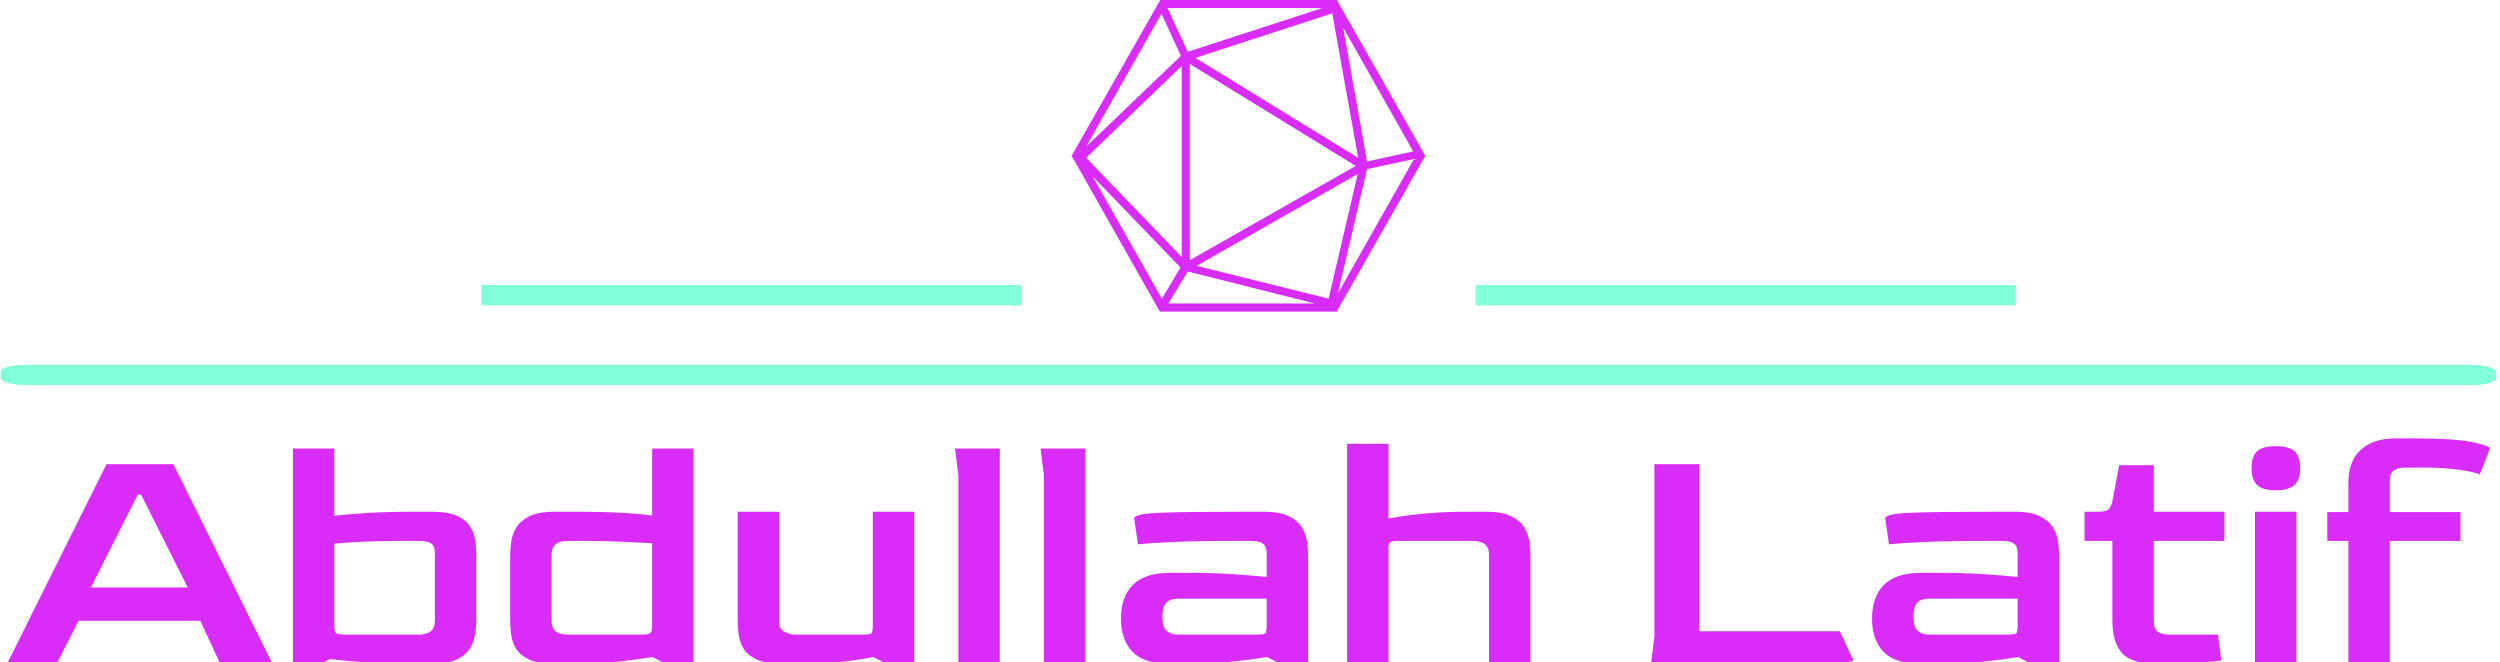 <svg xmlns="http://www.w3.org/2000/svg" version="1.1" xmlns:xlink="http://www.w3.org/1999/xlink" xmlns:svgjs="http://svgjs.dev/svgjs" width="2000" height="530" viewBox="0 0 2000 530"><g transform="matrix(1,0,0,1,-1.212,0.533)"><svg viewBox="0 0 396 105" data-background-color="#d92cf9" preserveAspectRatio="xMidYMid meet" height="530" width="2000" xmlns="http://www.w3.org/2000/svg" xmlns:xlink="http://www.w3.org/1999/xlink"><g id="tight-bounds" transform="matrix(1,0,0,1,0.24,-0.106)"><svg viewBox="0 0 395.52 105.211" height="105.211" width="395.52"><g><svg viewBox="0 0 397.498 105.737" height="105.211" width="395.52"><g><rect width="397.498" height="3.239" x="0" y="58.109" fill="#81ffd9" opacity="1" stroke-width="0" stroke="transparent" fill-opacity="1" class="rect-qz-0" data-fill-palette-color="secondary" rx="1%" id="qz-0" data-palette-color="#81ffd9"></rect></g><g transform="matrix(1,0,0,1,0.989,69.825)"><svg viewBox="0 0 395.52 35.912" height="35.912" width="395.52"><g id="textblocktransform"><svg viewBox="0 0 395.52 35.912" height="35.912" width="395.52" id="textblock"><g><svg viewBox="0 0 395.52 35.912" height="35.912" width="395.52"><g transform="matrix(1,0,0,1,0,0)"><svg width="395.52" viewBox="0 -33.2 365.62 33.2" height="35.912" data-palette-color="#d92cf9"><path d="M7.3 0L0 0 14.65-29.4 24.5-29.4 39.1 0 31.4 0 28.45-6.35 10.55-6.35 7.3 0ZM19.25-24.9L12.35-11.25 26.6-11.25 19.75-24.9 19.25-24.9ZM46.2 0L42.1 0 42.1-31.7 48.2-31.7 48.2-21.8Q50.35-22.05 53.27-22.23 56.2-22.4 59.95-22.4L59.95-22.4 62.5-22.4Q65-22.4 66.35-21.75 67.7-21.1 68.27-20.1 68.85-19.1 68.97-18 69.1-16.9 69.1-16L69.1-16 69.1-6.4Q69.1-5.65 68.97-4.58 68.85-3.5 68.27-2.45 67.7-1.4 66.35-0.7 65 0 62.5 0L62.5 0 59.95 0Q55.8 0 52.7-0.23 49.6-0.45 47.55-0.7L47.55-0.7 46.2 0ZM49.75-4.3L49.75-4.3 60.6-4.3Q63-4.3 63-6.3L63-6.3 63-16.1Q63.05-17.2 62.55-17.65 62.05-18.1 60.6-18.1L60.6-18.1 58.1-18.1Q54.9-18.1 52.42-17.98 49.95-17.85 48.2-17.7L48.2-17.7 48.2-5.85Q48.2-4.8 48.42-4.55 48.65-4.3 49.75-4.3ZM83.19 0L80.69 0Q78.19 0 76.84-0.65 75.5-1.3 74.92-2.3 74.34-3.3 74.22-4.4 74.09-5.5 74.09-6.4L74.09-6.4 74.09-16Q74.09-16.75 74.22-17.82 74.34-18.9 74.92-19.95 75.5-21 76.87-21.7 78.25-22.4 80.69-22.4L80.69-22.4 83.25-22.4Q87.84-22.4 90.67-22.23 93.5-22.05 95-21.85L95-21.85 95-31.7 101.09-31.7 101.09 0 97 0 95.05-1Q92.94-0.65 90-0.33 87.05 0 83.19 0L83.19 0ZM82.59-4.3L82.59-4.3 93.44-4.3Q94.5-4.3 94.75-4.55 95-4.8 95-5.8L95-5.8 95-17.75Q93.3-17.85 90.69-17.98 88.09-18.1 85.14-18.1L85.14-18.1 82.59-18.1Q80.19-18.1 80.19-16.1L80.19-16.1 80.19-6.3Q80.19-4.3 82.59-4.3ZM116.74 0L114.19 0Q111.74 0 110.37-0.65 108.99-1.3 108.42-2.3 107.84-3.3 107.72-4.4 107.59-5.5 107.59-6.4L107.59-6.4 107.59-22.4 113.69-22.4 113.69-6.3Q113.64-5.2 114.42-4.75 115.19-4.3 116.09-4.3L116.09-4.3 125.99-4.3Q127.09-4.3 127.29-4.5 127.49-4.7 127.49-5.8L127.49-5.8 127.49-22.4 133.59-22.4 133.59 0 129.49 0 127.59-1Q125.59-0.6 122.87-0.3 120.14 0 116.74 0L116.74 0ZM146.19 0L140.09 0 140.09-27.7 139.59-31.7 146.19-31.7 146.19 0ZM158.79 0L152.69 0 152.69-27.7 152.19-31.7 158.79-31.7 158.79 0ZM173.73 0L171.23 0Q167.44 0 165.73-1.78 164.03-3.55 164.03-6.65L164.03-6.65Q164.03-9.9 165.81-11.65 167.59-13.4 171.23-13.4L171.23-13.4 173.78-13.4Q177.53-13.4 180.53-13.2 183.53-13 185.49-12.8L185.49-12.8 185.49-16.1Q185.49-16.55 185.38-17.03 185.28-17.5 184.78-17.8 184.28-18.1 183.09-18.1L183.09-18.1 180.59-18.1Q175.13-18.1 171.48-17.93 167.84-17.75 166.53-17.6L166.53-17.6 165.98-21.4Q165.98-22.1 169.78-22.25 173.59-22.4 182.49-22.4L182.49-22.4 184.99-22.4Q187.49-22.4 188.84-21.7 190.19-21 190.76-19.95 191.34-18.9 191.46-17.82 191.59-16.75 191.59-16L191.59-16 191.59 0 187.49 0 185.53-1Q183.44-0.65 180.48-0.33 177.53 0 173.73 0L173.73 0ZM172.53-4.3L172.53-4.3 183.99-4.3Q185.09-4.3 185.28-4.5 185.49-4.7 185.49-5.75L185.49-5.75 185.49-9.6 172.53-9.6Q171.19-9.6 170.66-8.95 170.13-8.3 170.13-6.9L170.13-6.9Q170.13-5.5 170.73-4.9 171.34-4.3 172.53-4.3ZM203.43 0L197.33 0 197.33-32.4 203.43-32.4 203.43-21.4Q205.53-21.8 208.48-22.1 211.43-22.4 215.23-22.4L215.23-22.4 217.73-22.4Q220.23-22.4 221.58-21.7 222.93-21 223.51-19.95 224.08-18.9 224.21-17.82 224.33-16.75 224.33-16L224.33-16 224.33 0 218.23 0 218.23-16.1Q218.23-18.1 215.83-18.1L215.83-18.1 204.93-18.1Q203.98-18.1 203.71-17.93 203.43-17.75 203.43-17L203.43-17 203.43 0ZM265.88 0L242.08 0 242.58-4 242.58-29.4 249.18-29.4 249.18-4.8 269.88-4.8 271.88-0.55Q271.88-0.35 270.53-0.18 269.18 0 265.88 0L265.88 0ZM284.32 0L281.82 0Q278.02 0 276.32-1.78 274.63-3.55 274.63-6.65L274.63-6.65Q274.63-9.9 276.4-11.65 278.18-13.4 281.82-13.4L281.82-13.4 284.38-13.4Q288.13-13.4 291.13-13.2 294.13-13 296.07-12.8L296.07-12.8 296.07-16.1Q296.07-16.55 295.98-17.03 295.88-17.5 295.38-17.8 294.88-18.1 293.68-18.1L293.68-18.1 291.18-18.1Q285.73-18.1 282.07-17.93 278.43-17.75 277.13-17.6L277.13-17.6 276.57-21.4Q276.57-22.1 280.38-22.25 284.18-22.4 293.07-22.4L293.07-22.4 295.57-22.4Q298.07-22.4 299.43-21.7 300.77-21 301.35-19.95 301.93-18.9 302.05-17.82 302.18-16.75 302.18-16L302.18-16 302.18 0 298.07 0 296.13-1Q294.02-0.65 291.07-0.33 288.13 0 284.32 0L284.32 0ZM283.13-4.3L283.13-4.3 294.57-4.3Q295.68-4.3 295.88-4.5 296.07-4.7 296.07-5.75L296.07-5.75 296.07-9.6 283.13-9.6Q281.77-9.6 281.25-8.95 280.73-8.3 280.73-6.9L280.73-6.9Q280.73-5.5 281.32-4.9 281.93-4.3 283.13-4.3ZM318.17 0L316.62 0Q312.82 0 311.42-1.6 310.02-3.2 310.02-6.4L310.02-6.4 310.02-18.1 305.92-18.1 305.92-22.4 308.02-22.4Q308.97-22.4 309.4-22.7 309.82-23 310.02-23.9L310.02-23.9 311.02-29.25 316.12-29.25 316.12-22.4 326.52-22.4 326.52-18.1 316.12-18.1 316.12-6.35Q316.12-5.1 316.72-4.7 317.32-4.3 318.52-4.3L318.52-4.3 325.57-4.3 326.07-0.5Q325.02-0.35 322.87-0.18 320.72 0 318.17 0L318.17 0ZM334.07-25.55L334.07-25.55Q332.22-25.55 331.37-26.3 330.52-27.05 330.52-28.8L330.52-28.8Q330.52-30.6 331.35-31.33 332.17-32.05 334.07-32.05L334.07-32.05Q335.97-32.05 336.82-31.33 337.67-30.6 337.67-28.8L337.67-28.8Q337.67-27.1 336.82-26.33 335.97-25.55 334.07-25.55ZM337.12 0L331.02 0 331.02-22.4 337.12-22.4 337.12 0ZM350.87 0L344.77 0 344.77-18.1 341.67-18.1 341.67-22.35 344.77-22.35 344.77-26.8Q344.77-28.5 345.44-29.95 346.12-31.4 347.69-32.3 349.27-33.2 351.87-33.2L351.87-33.2 354.37-33.2Q360.37-33.2 362.99-32.65 365.62-32.1 365.62-31.7L365.62-31.7 364.12-27.9Q363.27-28.25 361.07-28.58 358.87-28.9 355.77-28.9L355.77-28.9 353.27-28.9Q352.02-28.9 351.44-28.45 350.87-28 350.87-26.9L350.87-26.9 350.87-22.35 361.27-22.35 361.27-18.1 350.87-18.1 350.87 0Z" opacity="1" transform="matrix(1,0,0,1,0,0)" fill="#d92cf9" class="wordmark-text-0" data-fill-palette-color="primary" id="text-0"></path></svg></g></svg></g></svg></g></svg></g><g transform="matrix(1,0,0,1,162.582,0)"><svg viewBox="0 0 72.334 49.631" height="49.631" width="72.334"><g><svg xmlns="http://www.w3.org/2000/svg" xmlns:xlink="http://www.w3.org/1999/xlink" version="1.1" x="8" y="0" viewBox="6.3 11.5 87.4 77" style="enable-background:new 0 0 100 100;" xml:space="preserve" height="49.631" width="56.334" class="icon-icon-0" data-fill-palette-color="accent" id="icon-0"><path d="M72.3 12.3L72.3 12.3 72.3 12.3l-0.4-0.8H28.2L6.3 50l21.8 38.5h43.7L93.7 50 72.3 12.3zM33.3 25.3L9.9 47.7l18.6-32.8L33.3 25.3zM70.7 14.8l6.4 35.7L36.9 25.8 70.7 14.8zM35.5 27.3l41 25.2-41 23.3V27.3zM77 54.5l-7.2 30.8-32.6-8.1L77 54.5zM33.5 75L9.9 50.5l23.6-22.7V75zM33.2 77.6l-4.6 7.7L11.5 55.1 33.2 77.6zM35 78.6l31.4 7.9H30.2L35 78.6zM79.3 53.3l11.6-2.5L72.1 84 79.3 53.3zM90.7 48.9l-11.4 2.5-5.9-33.1L90.7 48.9zM35 24.3l-5-10.8h38.2L35 24.3z" fill="#d92cf9" data-fill-palette-color="accent"></path></svg></g></svg></g><g><rect width="86.049" height="3.239" y="45.392" x="234.916" fill="#81ffd9" data-fill-palette-color="secondary"></rect><rect width="86.049" height="3.239" y="45.392" x="76.533" fill="#81ffd9" data-fill-palette-color="secondary"></rect></g></svg></g><defs></defs></svg><rect width="395.52" height="105.211" fill="none" stroke="none" visibility="hidden"></rect></g></svg></g></svg>